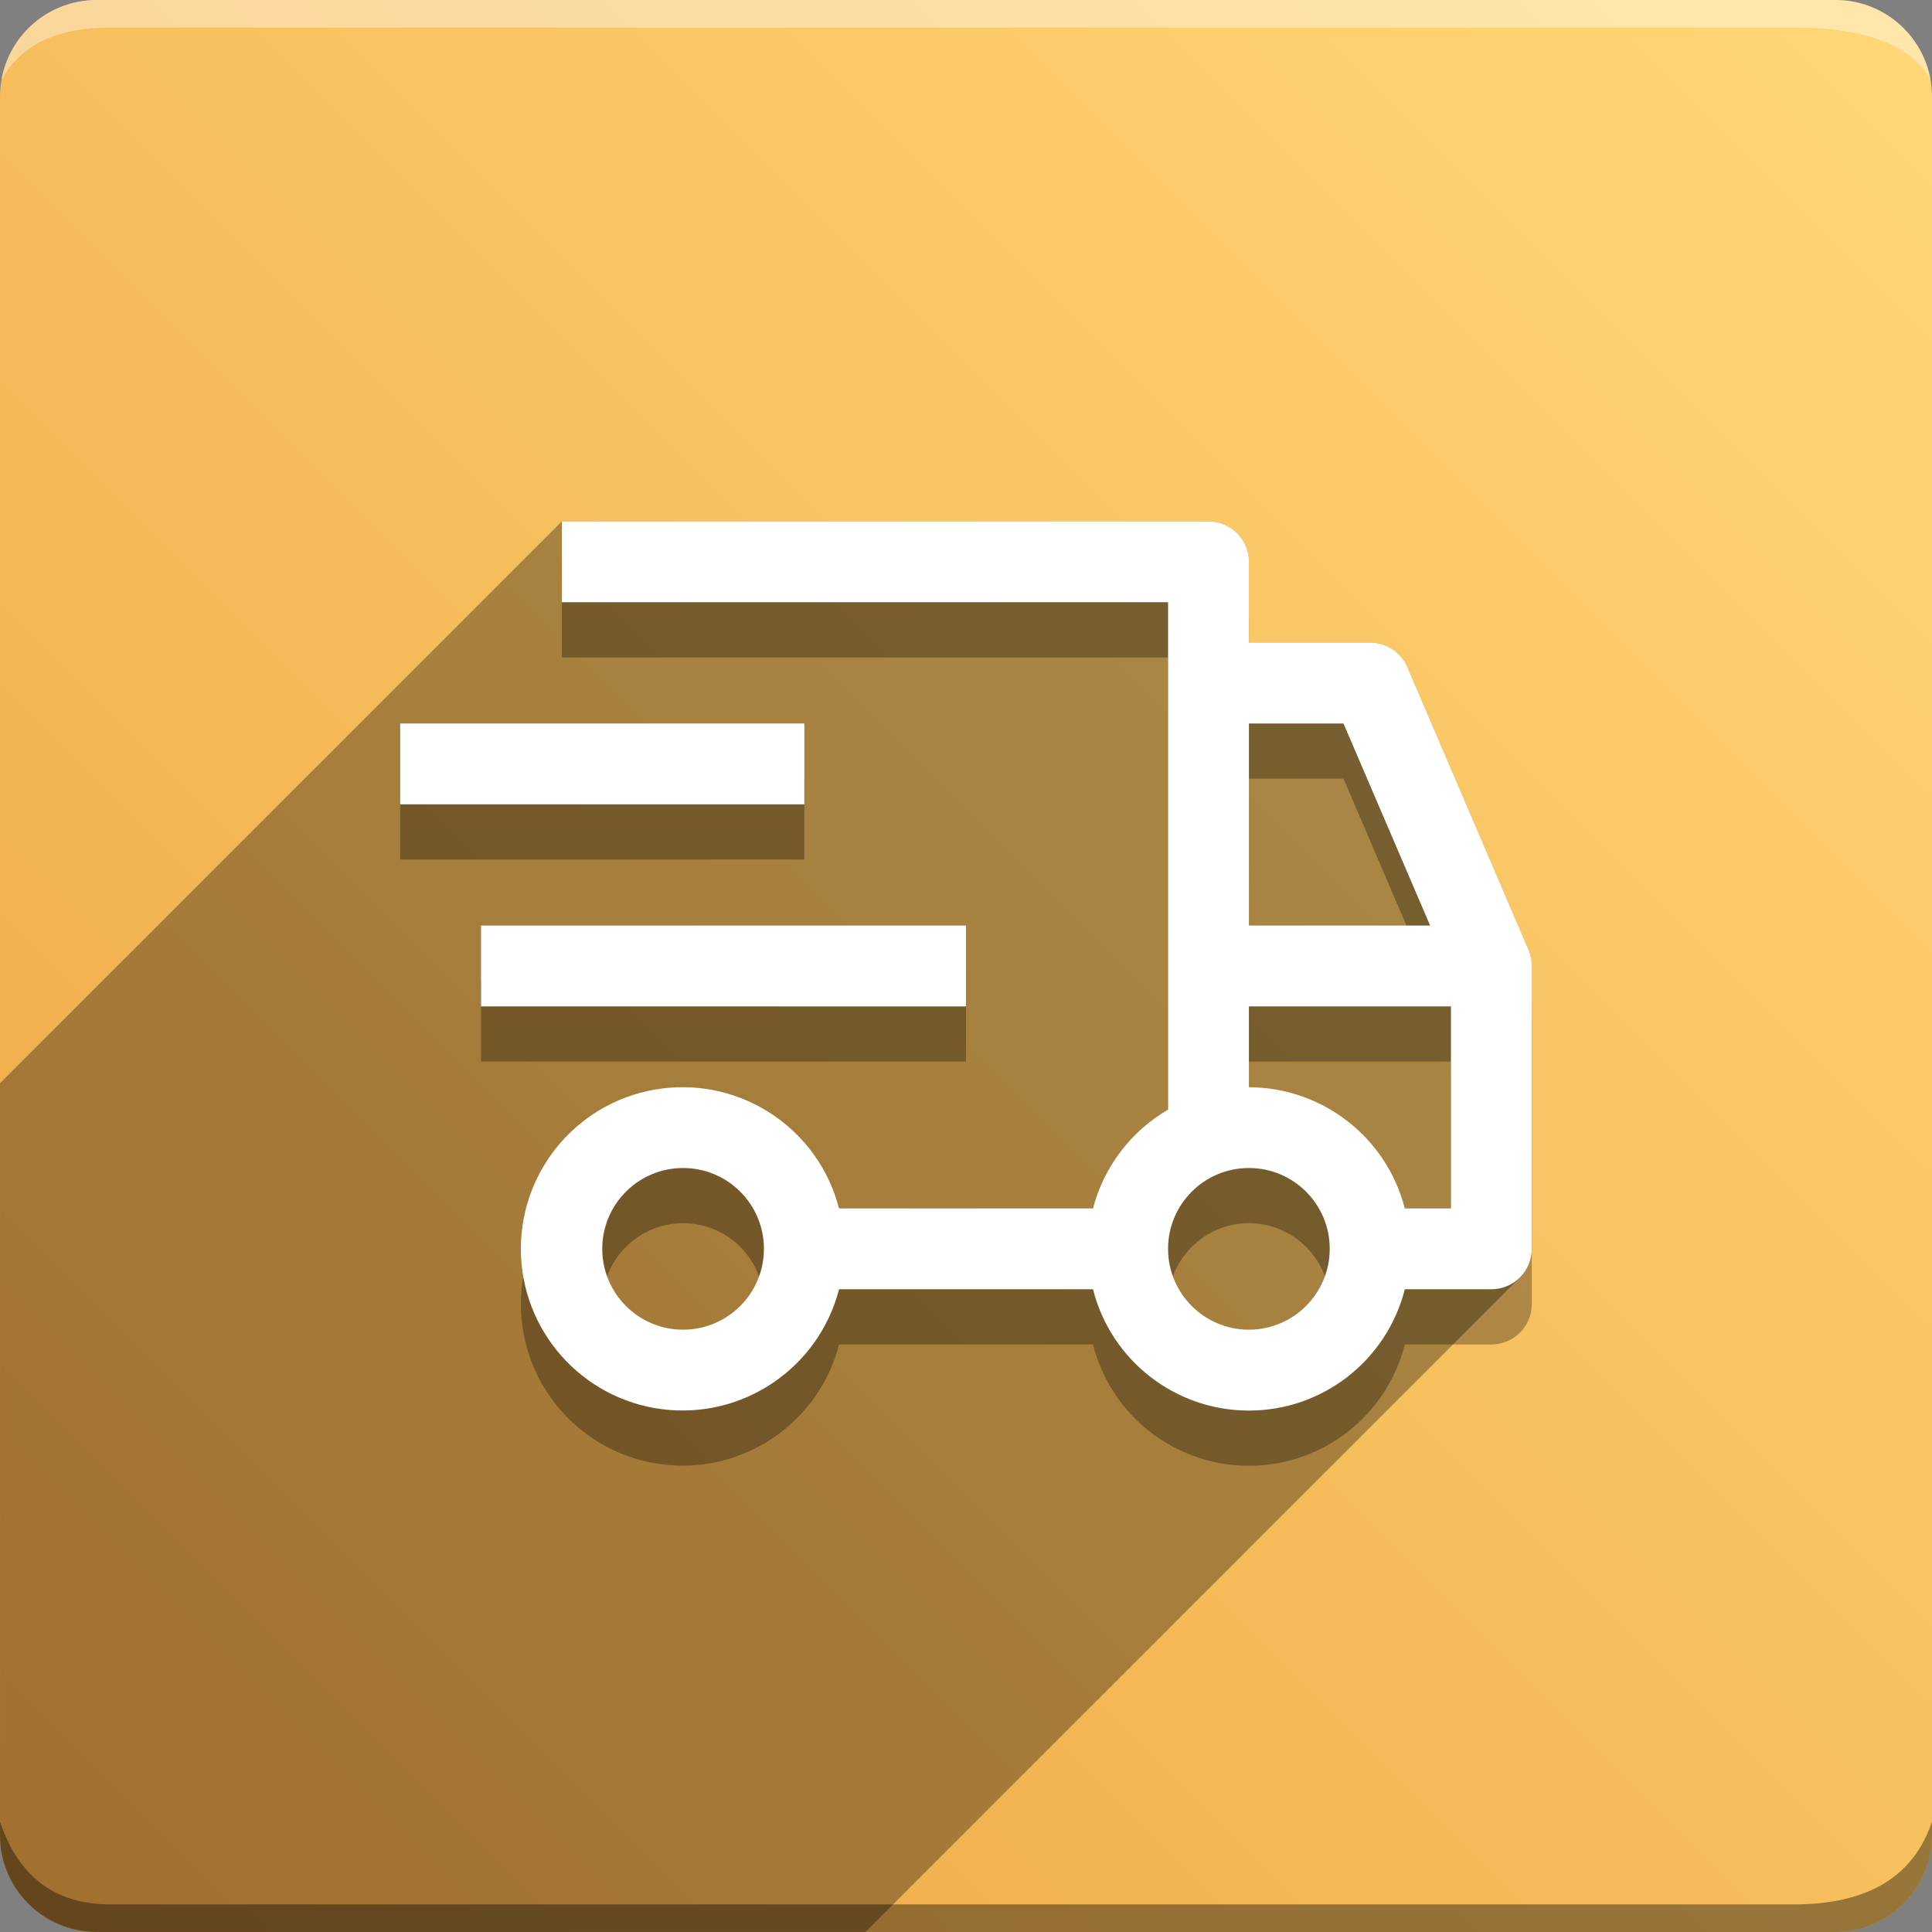 <svg version="1.1" xmlns="http://www.w3.org/2000/svg" xmlns:xlink="http://www.w3.org/1999/xlink" width="70" height="70" viewBox="0,0,70,70" odoo-icon:version="1.0" xmlns:odoo-icon="https://ivantodorovich.github.io/odoo-icon" odoo-icon:size="70" odoo-icon:icon-size="0.58" odoo-icon:icon-color="#FFFFFF" odoo-icon:icon-flat-shadow-angle="135" odoo-icon:background-color="#eea544" odoo-icon:background-gradient="0.2" odoo-icon:box-radius="3.5" odoo-icon:odoo-version="14.0"><rect x="0" y="0" width="70" height="70" fill="#808080" stroke="none"/><defs><linearGradient x1="70" y1="0" x2="0" y2="70" gradientUnits="userSpaceOnUse" id="color-1"><stop offset="0" stop-color="#ffd877"/><stop offset="1" stop-color="#eea544"/></linearGradient></defs><g fill="none" fill-rule="nonzero" stroke="none" stroke-width="1" stroke-linecap="butt" stroke-linejoin="miter" stroke-miterlimit="10" stroke-dasharray="" stroke-dashoffset="0" font-family="none" font-weight="none" font-size="none" text-anchor="none" style="mix-blend-mode: normal"><path d="M3.5,70c-1.933,0 -3.5,-1.567 -3.5,-3.5v-63c0,-1.933 1.567,-3.5 3.5,-3.5h63c1.933,0 3.5,1.567 3.5,3.5v63c0,1.933 -1.567,3.5 -3.5,3.5z" id="box" fill="url(#color-1)"/><path d="M65,1h-61c-1.95,0 -3.267,0.634 -3.949,1.902c0.284,-1.648 1.72,-2.902 3.449,-2.902h63c1.73,0 3.166,1.255 3.449,2.904c-0.698,-1.269 -2.348,-1.904 -4.949,-1.904z" id="topBoxShadow" fill="#ffffff" opacity="0.383"/><path d="M4,69h61c2.667,0 4.333,-1 5,-3v0.5c0,1.933 -1.567,3.5 -3.5,3.5h-63c-1.933,0 -3.5,-1.567 -3.5,-3.5c0,-0.161 0,-0.328 0,-0.5c0.667,2 2,3 4,3z" id="bottomBoxShadow" fill="#000000" opacity="0.383"/><path d="M17.429,35.534h17.571v2.929h-17.571zM14.5,28.213h14.643v2.929h-14.643zM55.5,36.998v10.25c0,0.809 -0.656,1.464 -1.464,1.464h-3.137c-0.656,2.586 -2.982,4.396 -5.649,4.396c-2.667,0 -4.994,-1.811 -5.649,-4.396h-9.201c-0.738,2.856 -3.483,4.718 -6.409,4.346c-2.926,-0.372 -5.119,-2.861 -5.119,-5.81c0,-2.95 2.193,-5.439 5.119,-5.81c2.926,-0.372 5.672,1.491 6.409,4.346h9.201c0.394,-1.508 1.373,-2.796 2.721,-3.579v-18.385h-21.964v-2.929h23.429c0.809,0 1.464,0.656 1.464,1.464v2.929h4.393c0.586,-0 1.115,0.349 1.346,0.887l4.393,10.25c0.078,0.182 0.119,0.379 0.119,0.577zM27.679,47.248c0,-1.618 -1.311,-2.929 -2.929,-2.929c-1.618,0 -2.929,1.311 -2.929,2.929c0,1.618 1.311,2.929 2.929,2.929c1.617,-0.001 2.927,-1.312 2.929,-2.929zM45.25,35.534h6.566l-3.139,-7.321h-3.426zM48.179,47.248c0,-1.618 -1.311,-2.929 -2.929,-2.929c-1.618,0 -2.929,1.311 -2.929,2.929c0,1.618 1.311,2.929 2.929,2.929c1.617,-0.001 2.927,-1.312 2.929,-2.929zM52.571,38.463h-7.321v2.929c2.663,0.007 4.986,1.813 5.649,4.393h1.672z" id="shadow" fill="#000000" opacity="0.3"/><path d="M20.357,18.891h23.429c0.809,0 1.464,0.656 1.464,1.464v2.929h4.393c0.586,-0 1.115,0.349 1.346,0.887l4.393,10.25c0.078,0.182 0.119,0.379 0.119,0.577v10.25c0,0.404 -0.164,0.77 -0.429,1.035l-23.716,23.716h-27.855c-1.933,0 -3.5,-1.567 -3.5,-3.5l0,-27.252z" id="flatShadow" fill="#000000" opacity="0.324"/><path d="M17.429,33.534h17.571v2.929h-17.571zM14.5,26.213h14.643v2.929h-14.643zM55.5,34.998v10.25c0,0.809 -0.656,1.464 -1.464,1.464h-3.137c-0.656,2.586 -2.982,4.396 -5.649,4.396c-2.667,0 -4.994,-1.811 -5.649,-4.396h-9.201c-0.738,2.856 -3.483,4.718 -6.409,4.346c-2.926,-0.372 -5.119,-2.861 -5.119,-5.81c0,-2.95 2.193,-5.439 5.119,-5.81c2.926,-0.372 5.672,1.491 6.409,4.346h9.201c0.394,-1.508 1.373,-2.796 2.721,-3.579v-18.385h-21.964v-2.929h23.429c0.809,0 1.464,0.656 1.464,1.464v2.929h4.393c0.586,-0 1.115,0.349 1.346,0.887l4.393,10.25c0.078,0.182 0.119,0.379 0.119,0.577zM27.679,45.248c0,-1.618 -1.311,-2.929 -2.929,-2.929c-1.618,0 -2.929,1.311 -2.929,2.929c0,1.618 1.311,2.929 2.929,2.929c1.617,-0.001 2.927,-1.312 2.929,-2.929zM45.25,33.534h6.566l-3.139,-7.321h-3.426zM48.179,45.248c0,-1.618 -1.311,-2.929 -2.929,-2.929c-1.618,0 -2.929,1.311 -2.929,2.929c0,1.618 1.311,2.929 2.929,2.929c1.617,-0.001 2.927,-1.312 2.929,-2.929zM52.571,36.463h-7.321v2.929c2.663,0.007 4.986,1.813 5.649,4.393h1.672z" id="icon" fill="#ffffff"/></g></svg>